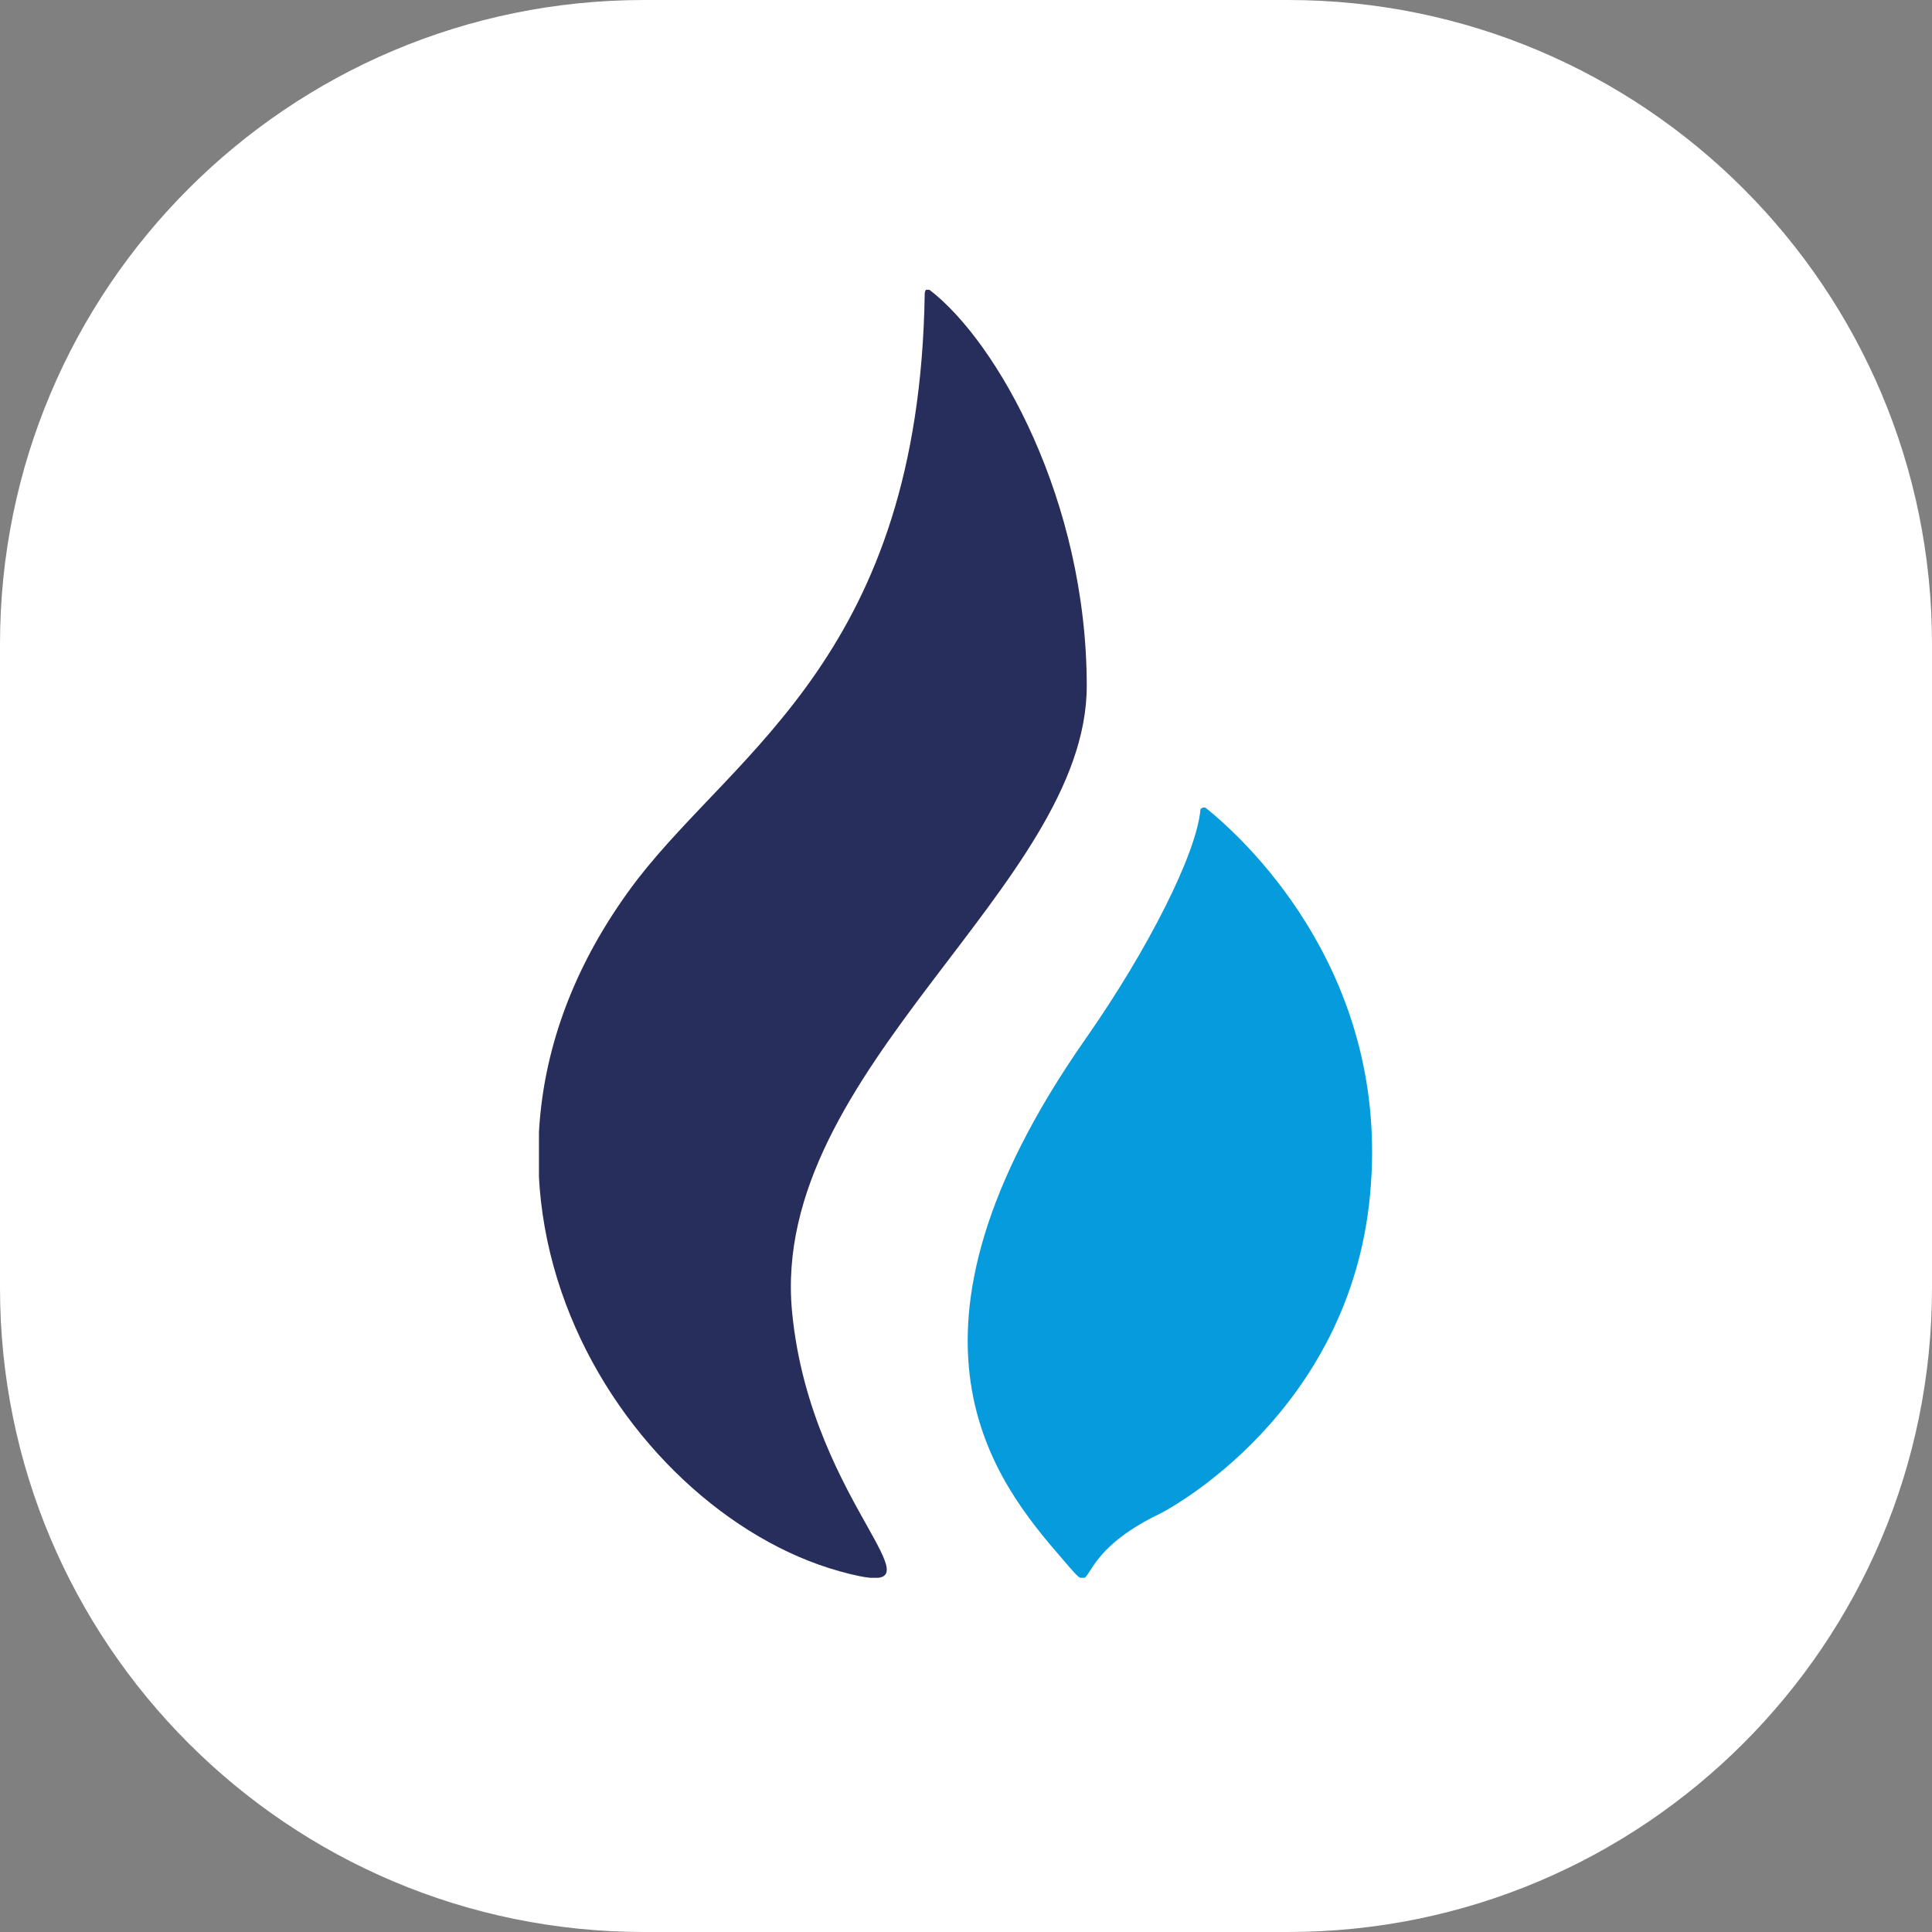 <svg viewBox="0 0 24 24" fill="none" xmlns="http://www.w3.org/2000/svg">
    <rect x="0" y="0" width="24" height="24" fill="#808080" stroke="none"/>
    <path
        d="M0 8C0 3.582 3.582 0 8 0H16C20.418 0 24 3.582 24 8V16C24 20.418 20.418 24 16 24H8C3.582 24 0 20.418 0 16V8Z"
        fill="white"
    />
    <g clip-path="url(#HuobiGlobalBadge_a)">
        <path
            d="M13.5 8.521C13.5 6.225 12.393 4.248 11.546 3.6C11.546 3.6 11.487 3.565 11.487 3.659C11.416 8.097 9.167 9.31 7.919 10.923C5.059 14.667 7.719 18.764 10.427 19.518C11.946 19.941 10.074 18.764 9.839 16.292C9.556 13.29 13.5 11.005 13.5 8.521Z"
            fill="#282E5B"
        />
        <path
            d="M14.983 10.04C14.972 10.028 14.948 10.028 14.925 10.04C14.925 10.04 14.925 10.04 14.913 10.052C14.866 10.605 14.254 11.806 13.488 12.901C10.886 16.621 12.37 18.411 13.206 19.376C13.688 19.941 13.206 19.376 14.418 18.799C14.513 18.752 16.773 17.551 17.02 14.832C17.268 12.183 15.584 10.523 14.983 10.04Z"
            fill="#059BDC"
        />
    </g>
    <defs>
        <clipPath id="HuobiGlobalBadge_a">
            <rect
                width="10.361"
                height="16"
                fill="white"
                transform="translate(6.695 3.6)"
            />
        </clipPath>
    </defs>
</svg>

